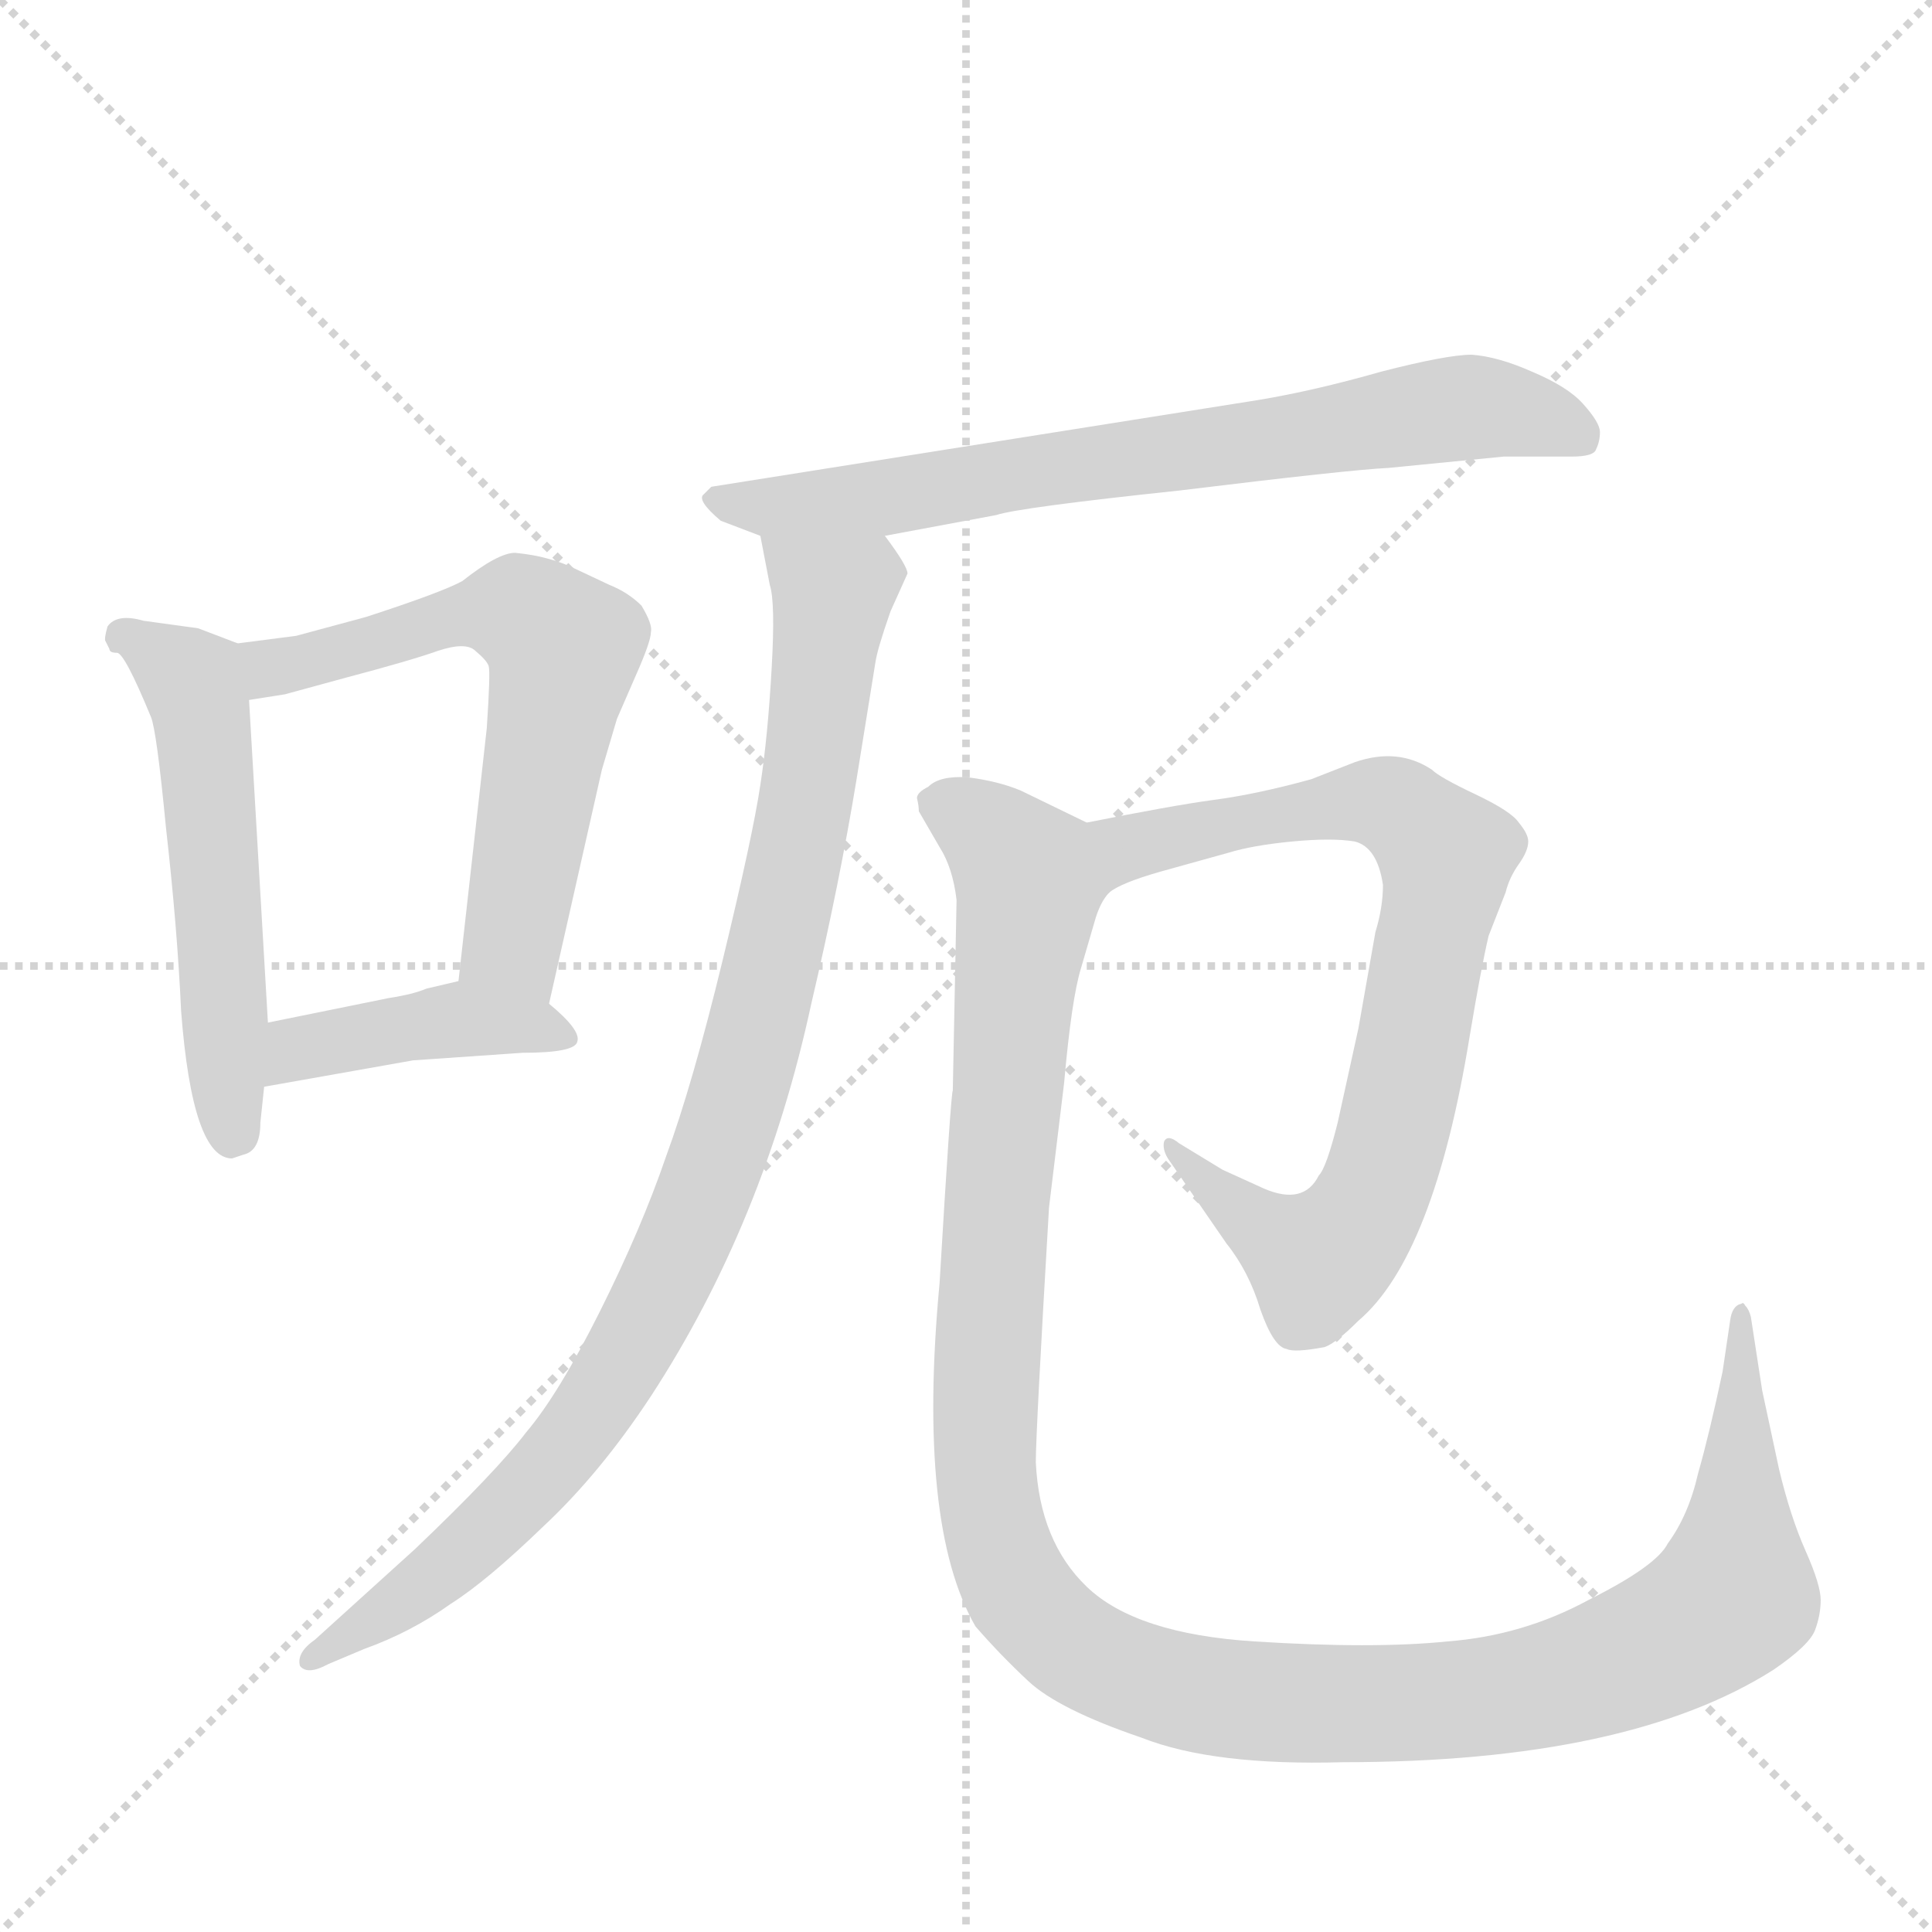 <svg version="1.1" viewBox="0 0 1024 1024" xmlns="http://www.w3.org/2000/svg">
  <g stroke="lightgray" stroke-dasharray="1,1" stroke-width="1" transform="scale(4, 4)">
    <line x1="0" y1="0" x2="256" y2="256"></line>
    <line x1="256" y1="0" x2="0" y2="256"></line>
    <line x1="128" y1="0" x2="128" y2="256"></line>
    <line x1="0" y1="128" x2="256" y2="128"></line>
  </g>
  <g transform="scale(1, -1) translate(0, -848)">
    <style type="text/css">
      
        @keyframes keyframes0 {
          from {
            stroke: blue;
            stroke-dashoffset: 544;
            stroke-width: 128;
          }
          64% {
            animation-timing-function: step-end;
            stroke: blue;
            stroke-dashoffset: 0;
            stroke-width: 128;
          }
          to {
            stroke: black;
            stroke-width: 1024;
          }
        }
        #make-me-a-hanzi-animation-0 {
          animation: keyframes0 0.693s both;
          animation-delay: 0s;
          animation-timing-function: linear;
        }
      
        @keyframes keyframes1 {
          from {
            stroke: blue;
            stroke-dashoffset: 620;
            stroke-width: 128;
          }
          67% {
            animation-timing-function: step-end;
            stroke: blue;
            stroke-dashoffset: 0;
            stroke-width: 128;
          }
          to {
            stroke: black;
            stroke-width: 1024;
          }
        }
        #make-me-a-hanzi-animation-1 {
          animation: keyframes1 0.755s both;
          animation-delay: 0.693s;
          animation-timing-function: linear;
        }
      
        @keyframes keyframes2 {
          from {
            stroke: blue;
            stroke-dashoffset: 419;
            stroke-width: 128;
          }
          58% {
            animation-timing-function: step-end;
            stroke: blue;
            stroke-dashoffset: 0;
            stroke-width: 128;
          }
          to {
            stroke: black;
            stroke-width: 1024;
          }
        }
        #make-me-a-hanzi-animation-2 {
          animation: keyframes2 0.591s both;
          animation-delay: 1.447s;
          animation-timing-function: linear;
        }
      
        @keyframes keyframes3 {
          from {
            stroke: blue;
            stroke-dashoffset: 721;
            stroke-width: 128;
          }
          70% {
            animation-timing-function: step-end;
            stroke: blue;
            stroke-dashoffset: 0;
            stroke-width: 128;
          }
          to {
            stroke: black;
            stroke-width: 1024;
          }
        }
        #make-me-a-hanzi-animation-3 {
          animation: keyframes3 0.837s both;
          animation-delay: 2.038s;
          animation-timing-function: linear;
        }
      
        @keyframes keyframes4 {
          from {
            stroke: blue;
            stroke-dashoffset: 951;
            stroke-width: 128;
          }
          76% {
            animation-timing-function: step-end;
            stroke: blue;
            stroke-dashoffset: 0;
            stroke-width: 128;
          }
          to {
            stroke: black;
            stroke-width: 1024;
          }
        }
        #make-me-a-hanzi-animation-4 {
          animation: keyframes4 1.024s both;
          animation-delay: 2.875s;
          animation-timing-function: linear;
        }
      
        @keyframes keyframes5 {
          from {
            stroke: blue;
            stroke-dashoffset: 780;
            stroke-width: 128;
          }
          72% {
            animation-timing-function: step-end;
            stroke: blue;
            stroke-dashoffset: 0;
            stroke-width: 128;
          }
          to {
            stroke: black;
            stroke-width: 1024;
          }
        }
        #make-me-a-hanzi-animation-5 {
          animation: keyframes5 0.885s both;
          animation-delay: 3.899s;
          animation-timing-function: linear;
        }
      
        @keyframes keyframes6 {
          from {
            stroke: blue;
            stroke-dashoffset: 1262;
            stroke-width: 128;
          }
          80% {
            animation-timing-function: step-end;
            stroke: blue;
            stroke-dashoffset: 0;
            stroke-width: 128;
          }
          to {
            stroke: black;
            stroke-width: 1024;
          }
        }
        #make-me-a-hanzi-animation-6 {
          animation: keyframes6 1.277s both;
          animation-delay: 4.784s;
          animation-timing-function: linear;
        }
      
    </style>
    
      <path d="M 56 508 L 58 504 Q 58 502 62 502 Q 66 502 80 468 Q 83 461 88 409 Q 94 356 96 312 Q 102 234 123 234 L 129 236 Q 138 238 138 253 L 140 272 L 142 306 L 132 477 C 130 505 130 505 126 507 L 105 515 L 76 519 Q 62 523 57 516 Q 55 509 56 508 Z" fill="lightgray"></path>
    
      <path d="M 291 316 L 319 440 L 327 467 L 337 490 Q 345 508 345 513 Q 346 517 340 527 Q 333 534 323 538 L 306 546 Q 298 550 290 552 Q 283 554 273 555 Q 264 555 245 540 Q 234 534 194 521 L 157 511 L 126 507 C 96 503 102 472 132 477 L 151 480 L 184 489 Q 218 498 232 503 Q 247 508 252 503 Q 258 498 259 495 Q 260 492 258 462 L 243 328 C 240 298 284 287 291 316 Z" fill="lightgray"></path>
    
      <path d="M 140 272 L 219 286 L 277 290 Q 305 290 306 296 Q 308 302 291 316 C 270 334 270 334 243 328 L 226 324 Q 219 321 206 319 L 142 306 C 113 300 110 267 140 272 Z" fill="lightgray"></path>
    
      <path d="M 469 564 L 528 575 Q 540 579 625 588 Q 715 599 736 600 L 797 606 L 833 606 Q 845 606 846 610 Q 848 614 848 619 Q 848 624 839 634 Q 831 643 812 651 Q 794 659 780 660 Q 767 660 732 651 Q 697 641 667 636 L 377 590 L 373 586 Q 369 583 382 572 L 403 564 L 469 564 Z" fill="lightgray"></path>
    
      <path d="M 403 564 L 408 538 Q 411 529 409 494 Q 407 458 403 432 Q 399 405 383 339 Q 367 273 353 235 Q 340 197 318 153 Q 296 109 279 89 Q 263 68 220 27 L 167 -21 Q 157 -28 159 -35 Q 163 -40 174 -34 L 193 -26 Q 218 -17 239 -2 Q 258 10 288 39 Q 318 67 345 108 Q 405 200 430 316 Q 445 380 454 435 L 464 497 Q 465 504 472 524 L 481 544 Q 481 548 469 564 C 453 589 397 593 403 564 Z" fill="lightgray"></path>
    
      <path d="M 702 134 Q 708 136 720 148 Q 760 182 779 299 Q 785 335 789 352 L 798 375 Q 800 383 805 390 Q 810 397 810 402 Q 810 406 805 412 Q 801 418 782 427 Q 763 436 759 440 Q 741 452 718 444 L 695 435 Q 666 427 643 424 Q 621 421 576 412 C 547 406 561 362 588 375 Q 594 380 615 386 L 651 396 Q 664 400 685 402 Q 706 404 718 402 Q 730 399 733 379 Q 733 367 729 354 L 720 303 L 709 253 Q 703 229 699 225 Q 691 209 670 218 L 648 228 L 625 242 Q 619 247 617 243 Q 616 239 619 234 L 650 189 Q 662 174 668 154 Q 675 134 682 133 Q 686 131 702 134 Z" fill="lightgray"></path>
    
      <path d="M 576 412 L 541 429 Q 529 434 513 436 Q 498 437 492 431 Q 486 428 486 425 Q 487 421 487 418 L 498 399 Q 505 388 507 371 L 505 270 Q 504 269 498 168 Q 486 40 517 -14 Q 530 -29 545 -43 Q 561 -58 605 -73 Q 643 -88 712 -86 Q 863 -86 940 -37 Q 959 -24 962 -16 Q 965 -8 965 0 Q 965 8 957 26 Q 949 44 943 69 L 934 111 L 928 150 Q 927 154 925 156 Q 924 158 923 157 Q 918 156 917 148 L 913 121 Q 906 88 900 67 Q 895 45 884 30 Q 878 18 842 0 Q 807 -19 767 -22 Q 728 -26 665 -22 Q 602 -18 576 7 Q 551 31 549 73 Q 549 89 556 208 L 564 274 Q 568 319 573 335 L 580 359 Q 583 370 588 375 C 599 401 599 401 576 412 Z" fill="lightgray"></path>
    
    
      <clipPath id="make-me-a-hanzi-clip-0">
        <path d="M 56 508 L 58 504 Q 58 502 62 502 Q 66 502 80 468 Q 83 461 88 409 Q 94 356 96 312 Q 102 234 123 234 L 129 236 Q 138 238 138 253 L 140 272 L 142 306 L 132 477 C 130 505 130 505 126 507 L 105 515 L 76 519 Q 62 523 57 516 Q 55 509 56 508 Z"></path>
      </clipPath>
      <path clip-path="url(#make-me-a-hanzi-clip-0)" d="M 63 509 L 81 504 L 105 479 L 123 245" fill="none" id="make-me-a-hanzi-animation-0" stroke-dasharray="416 832" stroke-linecap="round"></path>
    
      <clipPath id="make-me-a-hanzi-clip-1">
        <path d="M 291 316 L 319 440 L 327 467 L 337 490 Q 345 508 345 513 Q 346 517 340 527 Q 333 534 323 538 L 306 546 Q 298 550 290 552 Q 283 554 273 555 Q 264 555 245 540 Q 234 534 194 521 L 157 511 L 126 507 C 96 503 102 472 132 477 L 151 480 L 184 489 Q 218 498 232 503 Q 247 508 252 503 Q 258 498 259 495 Q 260 492 258 462 L 243 328 C 240 298 284 287 291 316 Z"></path>
      </clipPath>
      <path clip-path="url(#make-me-a-hanzi-clip-1)" d="M 136 486 L 144 494 L 249 523 L 275 523 L 294 510 L 299 504 L 271 348 L 287 325" fill="none" id="make-me-a-hanzi-animation-1" stroke-dasharray="492 984" stroke-linecap="round"></path>
    
      <clipPath id="make-me-a-hanzi-clip-2">
        <path d="M 140 272 L 219 286 L 277 290 Q 305 290 306 296 Q 308 302 291 316 C 270 334 270 334 243 328 L 226 324 Q 219 321 206 319 L 142 306 C 113 300 110 267 140 272 Z"></path>
      </clipPath>
      <path clip-path="url(#make-me-a-hanzi-clip-2)" d="M 146 277 L 164 294 L 243 308 L 300 298" fill="none" id="make-me-a-hanzi-animation-2" stroke-dasharray="291 582" stroke-linecap="round"></path>
    
      <clipPath id="make-me-a-hanzi-clip-3">
        <path d="M 469 564 L 528 575 Q 540 579 625 588 Q 715 599 736 600 L 797 606 L 833 606 Q 845 606 846 610 Q 848 614 848 619 Q 848 624 839 634 Q 831 643 812 651 Q 794 659 780 660 Q 767 660 732 651 Q 697 641 667 636 L 377 590 L 373 586 Q 369 583 382 572 L 403 564 L 469 564 Z"></path>
      </clipPath>
      <path clip-path="url(#make-me-a-hanzi-clip-3)" d="M 379 584 L 410 579 L 473 584 L 778 632 L 823 625 L 837 617" fill="none" id="make-me-a-hanzi-animation-3" stroke-dasharray="593 1186" stroke-linecap="round"></path>
    
      <clipPath id="make-me-a-hanzi-clip-4">
        <path d="M 403 564 L 408 538 Q 411 529 409 494 Q 407 458 403 432 Q 399 405 383 339 Q 367 273 353 235 Q 340 197 318 153 Q 296 109 279 89 Q 263 68 220 27 L 167 -21 Q 157 -28 159 -35 Q 163 -40 174 -34 L 193 -26 Q 218 -17 239 -2 Q 258 10 288 39 Q 318 67 345 108 Q 405 200 430 316 Q 445 380 454 435 L 464 497 Q 465 504 472 524 L 481 544 Q 481 548 469 564 C 453 589 397 593 403 564 Z"></path>
      </clipPath>
      <path clip-path="url(#make-me-a-hanzi-clip-4)" d="M 410 559 L 441 532 L 437 493 L 404 314 L 368 202 L 323 113 L 288 67 L 225 8 L 166 -32" fill="none" id="make-me-a-hanzi-animation-4" stroke-dasharray="823 1646" stroke-linecap="round"></path>
    
      <clipPath id="make-me-a-hanzi-clip-5">
        <path d="M 702 134 Q 708 136 720 148 Q 760 182 779 299 Q 785 335 789 352 L 798 375 Q 800 383 805 390 Q 810 397 810 402 Q 810 406 805 412 Q 801 418 782 427 Q 763 436 759 440 Q 741 452 718 444 L 695 435 Q 666 427 643 424 Q 621 421 576 412 C 547 406 561 362 588 375 Q 594 380 615 386 L 651 396 Q 664 400 685 402 Q 706 404 718 402 Q 730 399 733 379 Q 733 367 729 354 L 720 303 L 709 253 Q 703 229 699 225 Q 691 209 670 218 L 648 228 L 625 242 Q 619 247 617 243 Q 616 239 619 234 L 650 189 Q 662 174 668 154 Q 675 134 682 133 Q 686 131 702 134 Z"></path>
      </clipPath>
      <path clip-path="url(#make-me-a-hanzi-clip-5)" d="M 590 383 L 604 400 L 720 423 L 742 419 L 766 391 L 737 241 L 708 187 L 699 179 L 686 186 L 621 239" fill="none" id="make-me-a-hanzi-animation-5" stroke-dasharray="652 1304" stroke-linecap="round"></path>
    
      <clipPath id="make-me-a-hanzi-clip-6">
        <path d="M 576 412 L 541 429 Q 529 434 513 436 Q 498 437 492 431 Q 486 428 486 425 Q 487 421 487 418 L 498 399 Q 505 388 507 371 L 505 270 Q 504 269 498 168 Q 486 40 517 -14 Q 530 -29 545 -43 Q 561 -58 605 -73 Q 643 -88 712 -86 Q 863 -86 940 -37 Q 959 -24 962 -16 Q 965 -8 965 0 Q 965 8 957 26 Q 949 44 943 69 L 934 111 L 928 150 Q 927 154 925 156 Q 924 158 923 157 Q 918 156 917 148 L 913 121 Q 906 88 900 67 Q 895 45 884 30 Q 878 18 842 0 Q 807 -19 767 -22 Q 728 -26 665 -22 Q 602 -18 576 7 Q 551 31 549 73 Q 549 89 556 208 L 564 274 Q 568 319 573 335 L 580 359 Q 583 370 588 375 C 599 401 599 401 576 412 Z"></path>
      </clipPath>
      <path clip-path="url(#make-me-a-hanzi-clip-6)" d="M 494 423 L 517 413 L 545 382 L 525 180 L 522 68 L 540 4 L 573 -27 L 620 -47 L 702 -56 L 808 -48 L 885 -21 L 919 2 L 922 152" fill="none" id="make-me-a-hanzi-animation-6" stroke-dasharray="1134 2268" stroke-linecap="round"></path>
    
  </g>
</svg>
